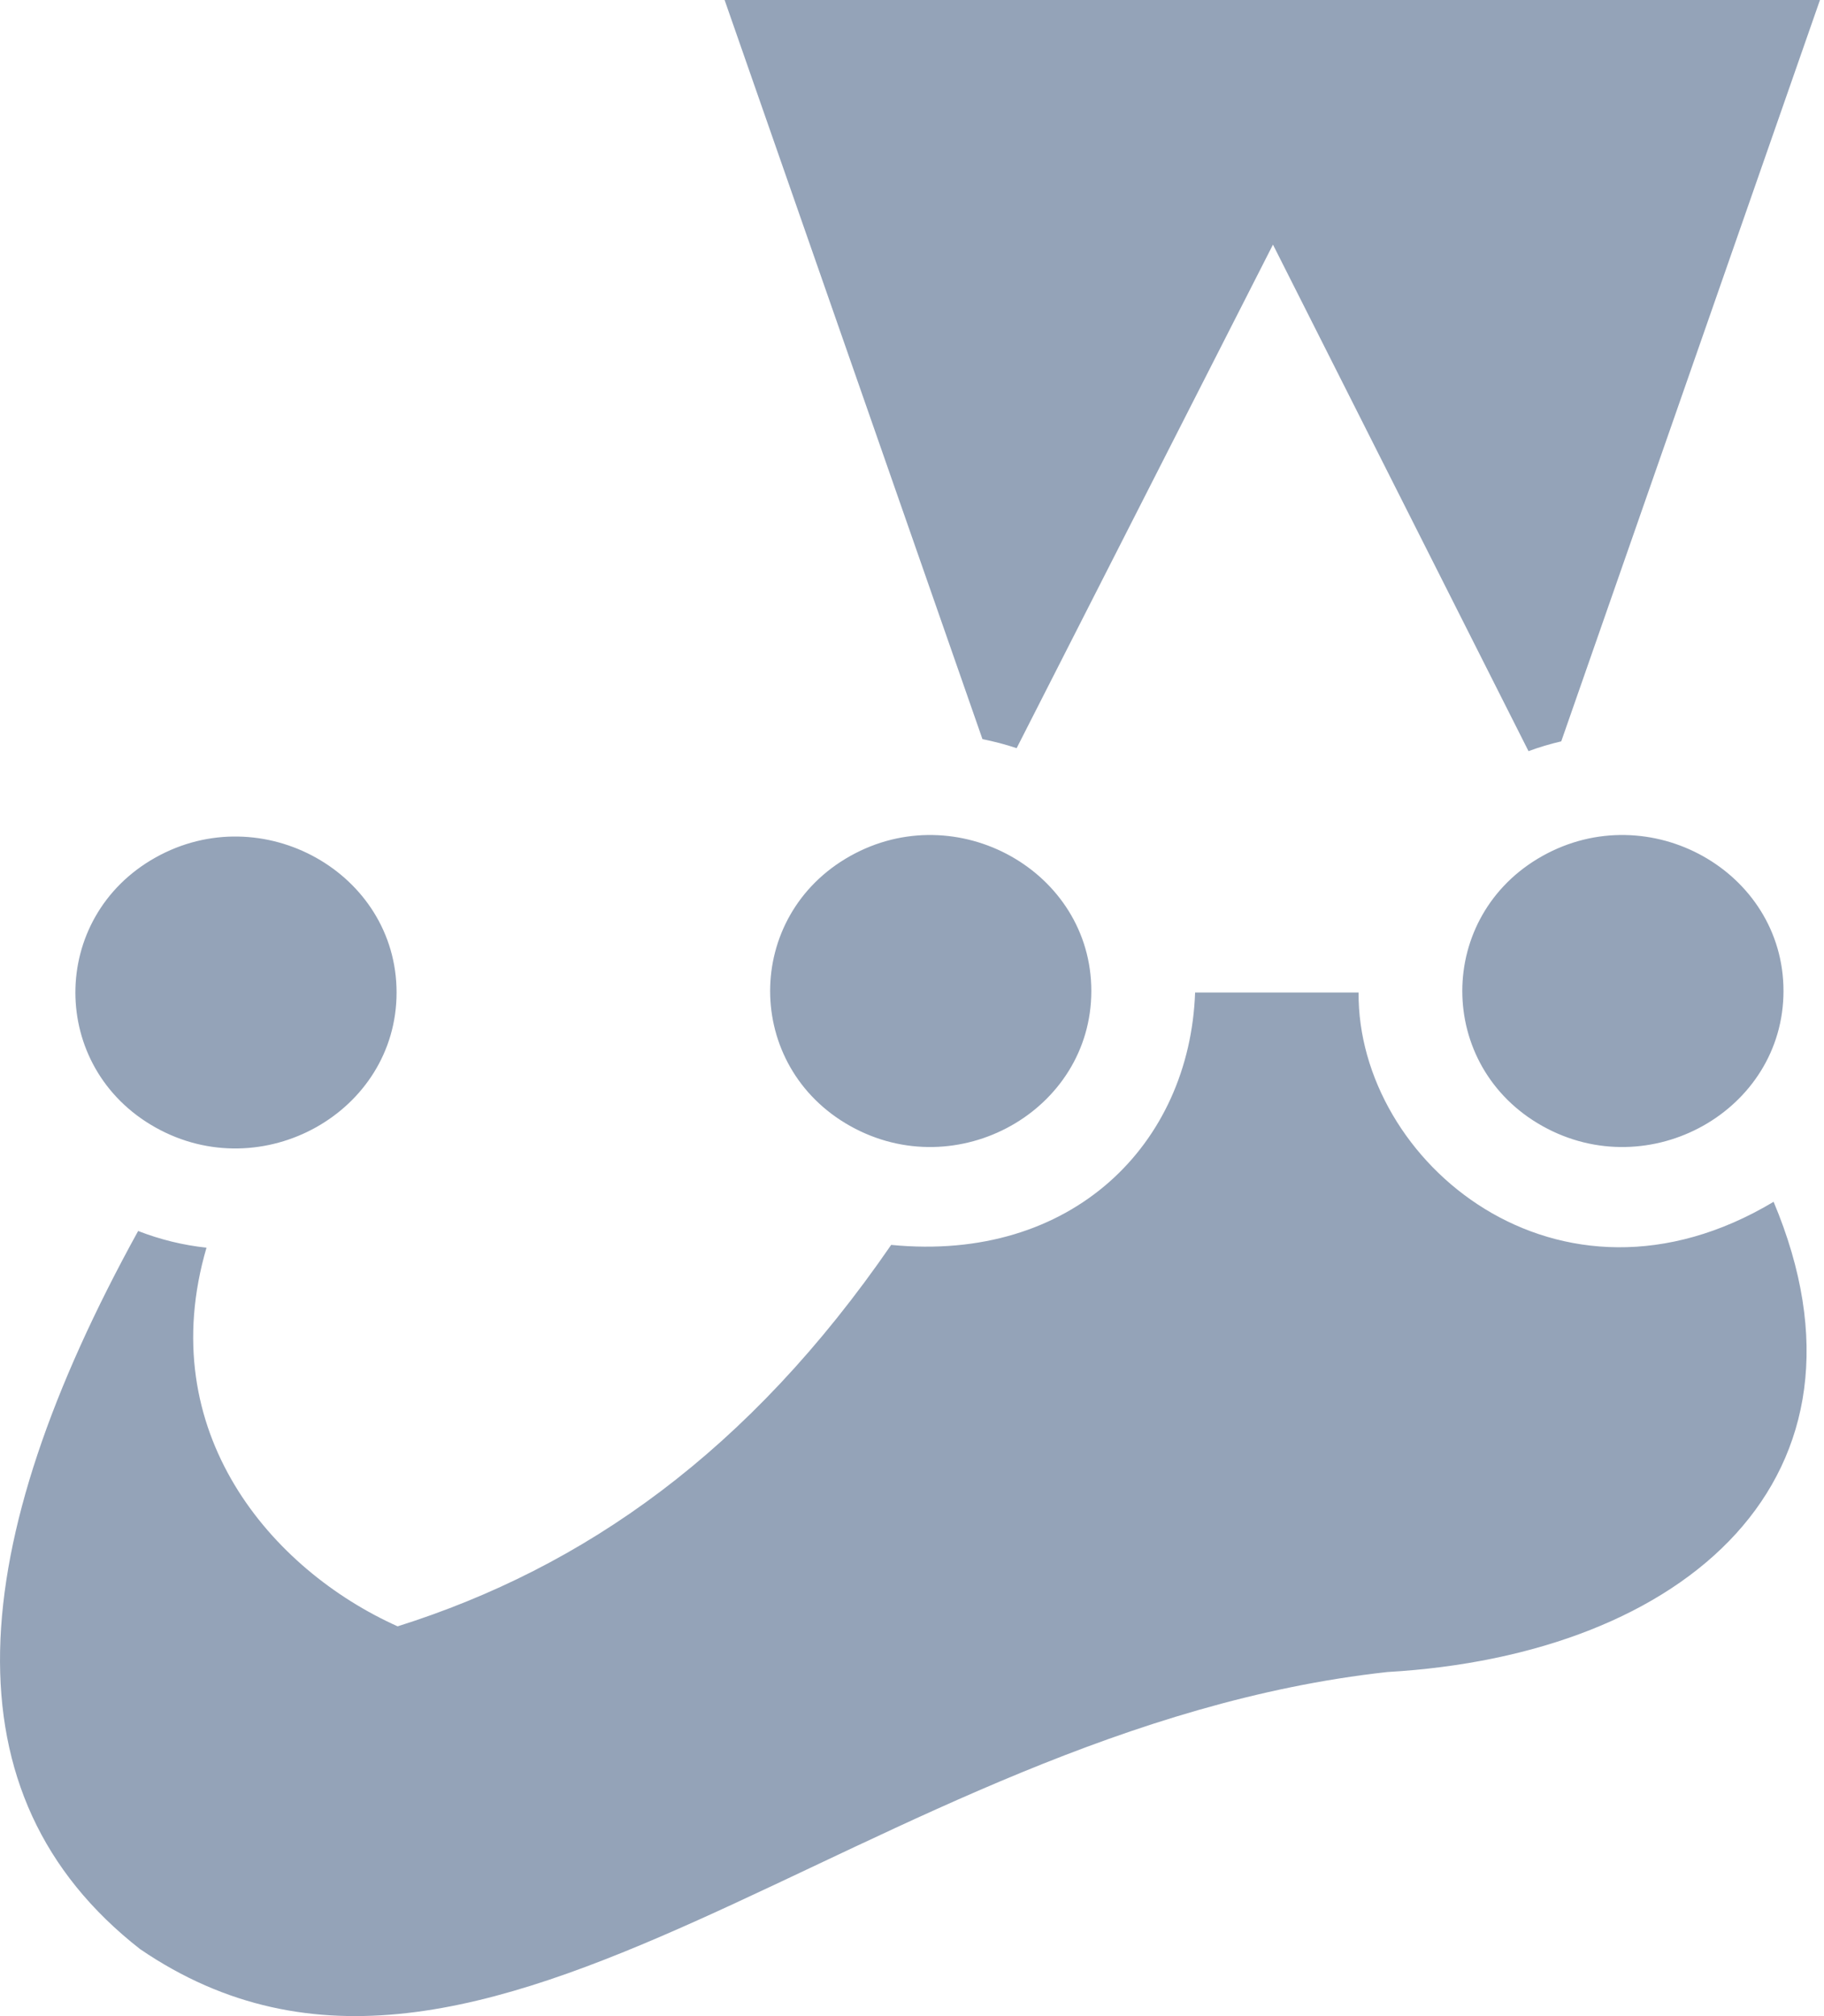 <svg width="19" height="21" viewBox="0 0 19 21" fill="#94a3b8" xmlns="http://www.w3.org/2000/svg">
    <g clip-path="url(#clip0_1_29)">
        <path fill="#94a3b8"
            d="M10.234 7.699L7.548 0H18.958L16.263 7.722C16.147 7.749 16.033 7.783 15.922 7.824L13.26 2.548L10.59 7.793C10.473 7.754 10.354 7.723 10.234 7.699ZM1.459 20.302C5.048 22.751 9.029 18.013 14.451 17.416C17.565 17.237 19.681 15.385 18.475 12.518C16.233 13.86 14.138 12.102 14.152 10.338H12.449C12.393 11.913 11.173 13.152 9.283 12.967C7.803 15.118 6.088 16.326 4.142 16.94C2.827 16.35 1.59 14.914 2.151 12.996C1.907 12.97 1.667 12.911 1.439 12.822C-0.37 16.104 -0.593 18.697 1.459 20.302ZM4.131 10.338C4.131 9.092 2.732 8.309 1.62 8.932C0.507 9.555 0.507 11.121 1.62 11.744C2.732 12.367 4.131 11.584 4.131 10.338ZM11.368 10.322C11.368 9.076 9.969 8.293 8.857 8.916C7.744 9.539 7.744 11.106 8.857 11.729C9.97 12.352 11.368 11.569 11.368 10.322M18.578 10.322C18.578 9.076 17.18 8.293 16.067 8.916C14.954 9.539 14.954 11.106 16.067 11.729C17.18 12.352 18.578 11.569 18.578 10.322" />
    </g>
    <defs>
        <clipPath id="clip0_1_29">
            <rect width="19" height="21" fill="white" />
        </clipPath>
    </defs>
</svg>
